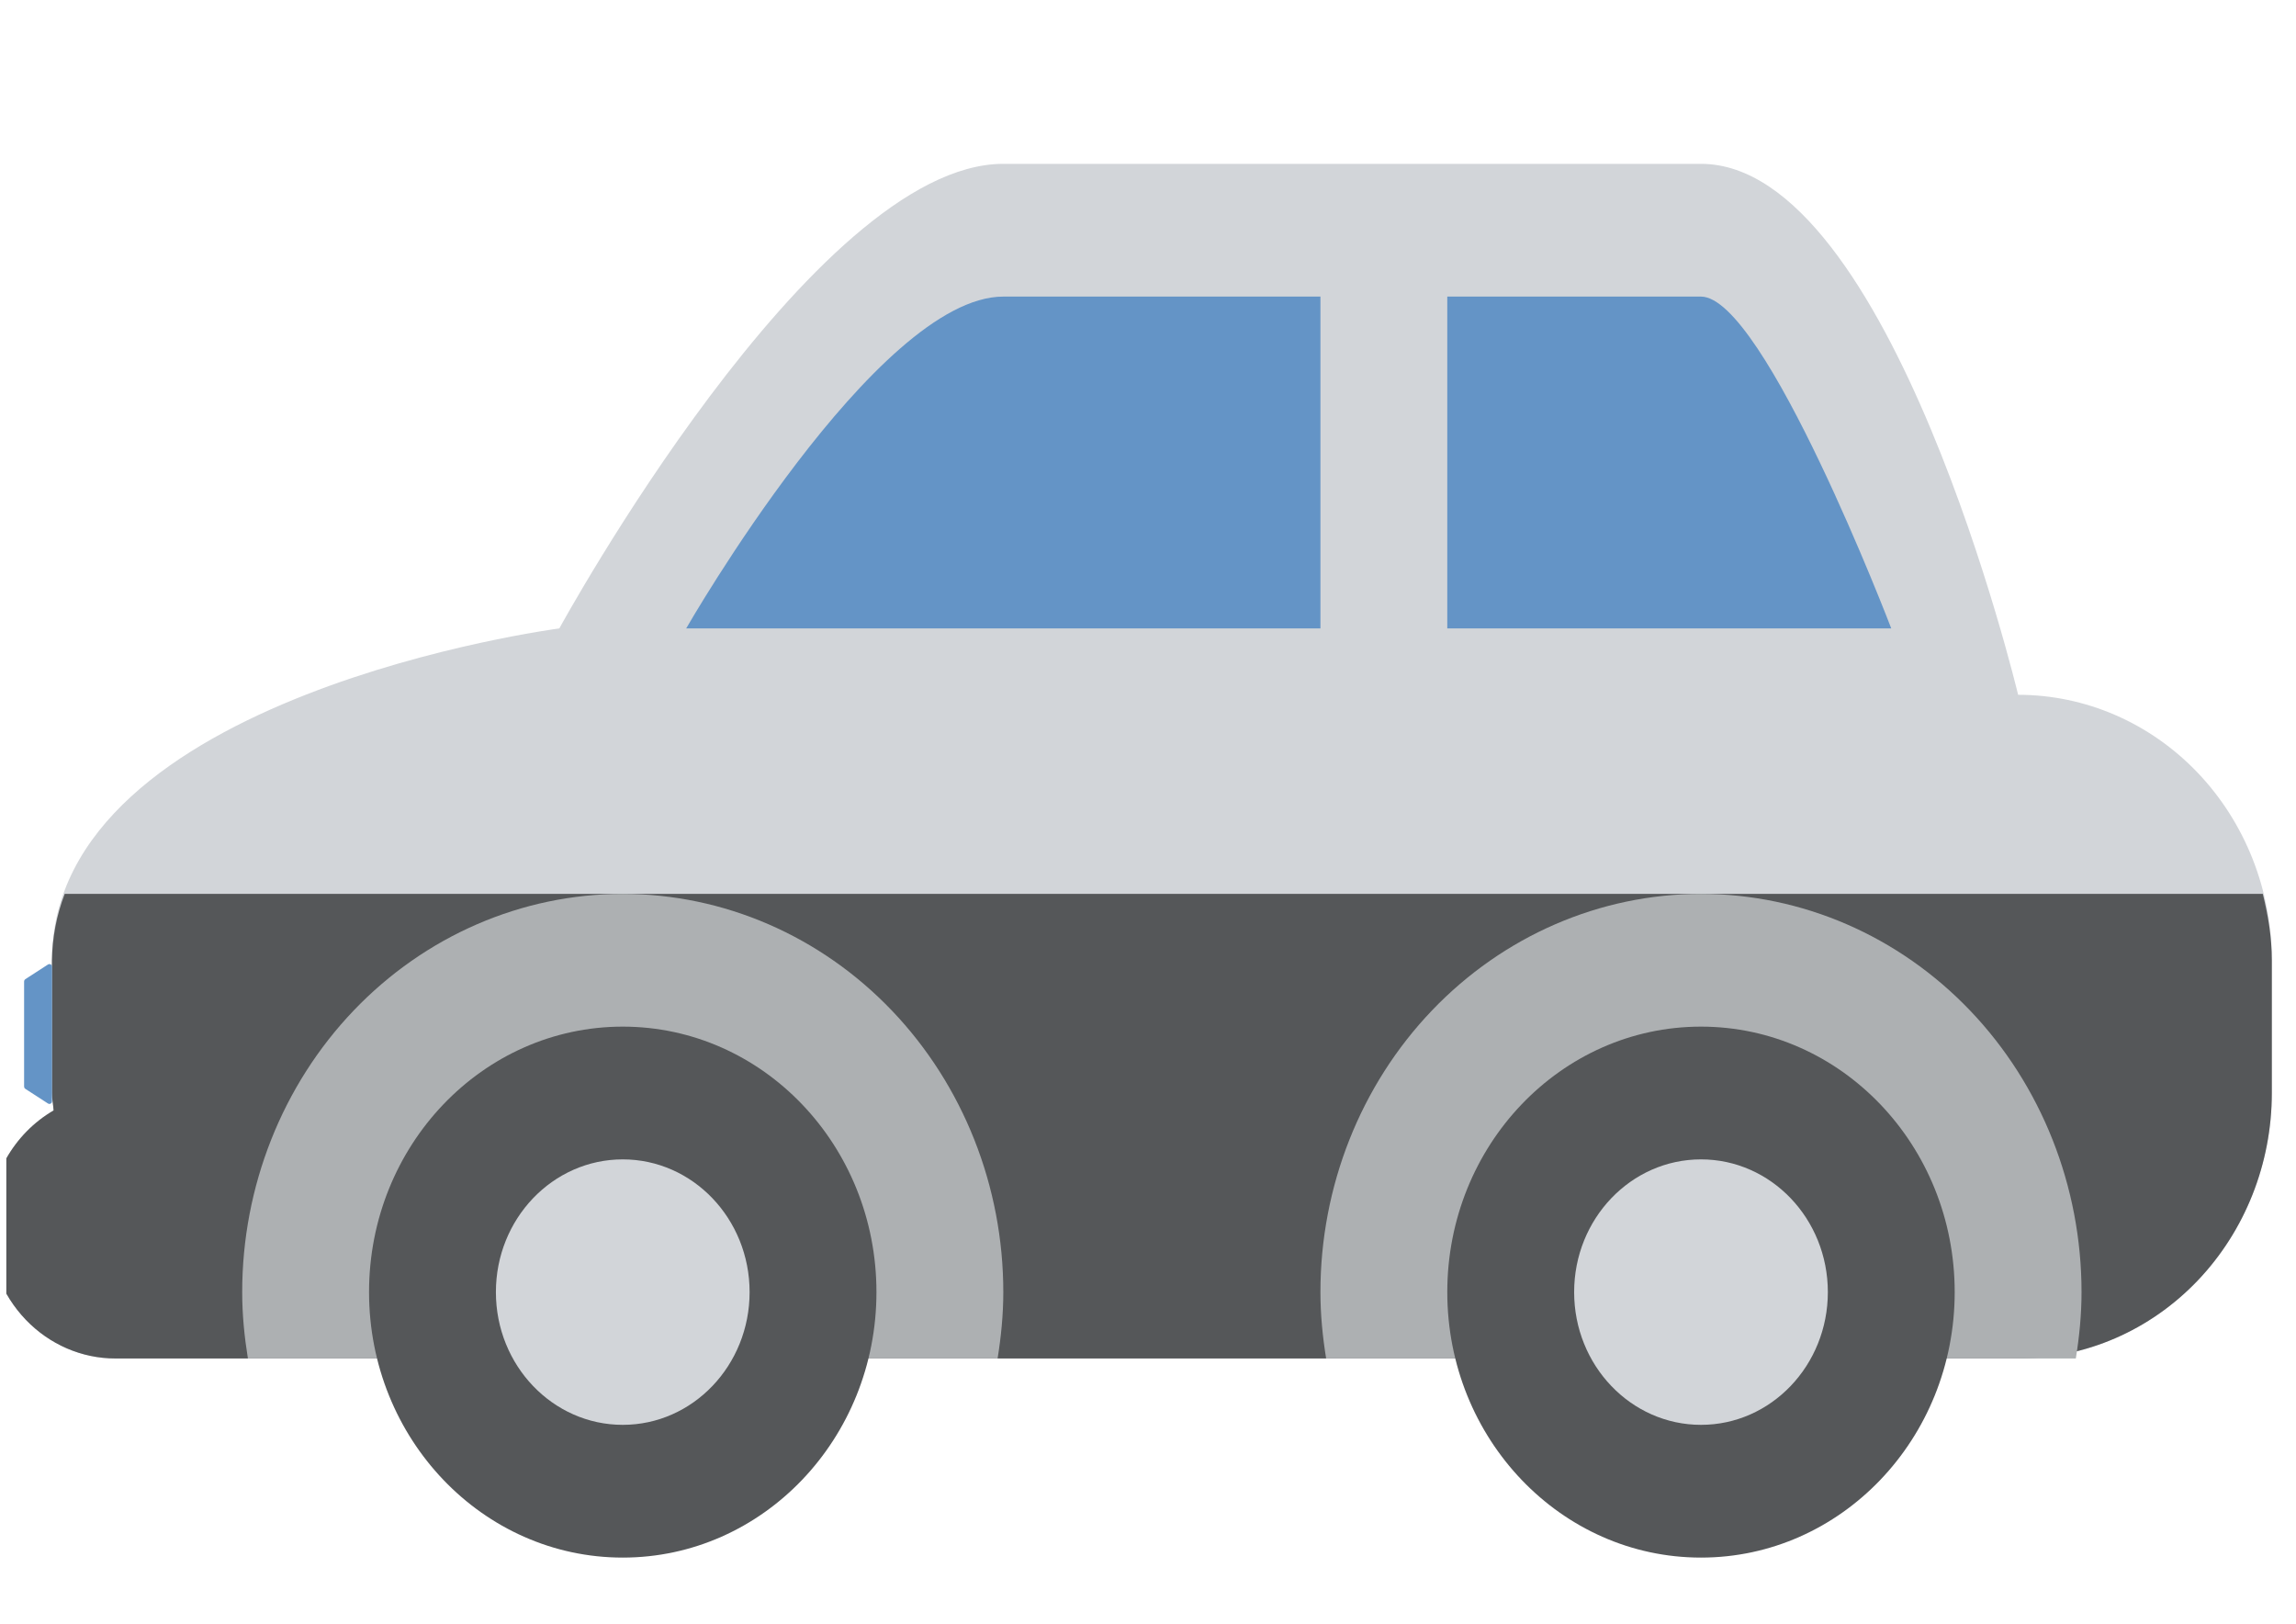 <svg width="181" height="128" viewBox="0 0 181 128" fill="none" xmlns="http://www.w3.org/2000/svg">
<g clip-path="url(#clip0_355_7407)">
<path d="M159.094 54.764C159.094 54.764 149.094 12.914 134.094 12.914H79.094C64.094 12.914 44.093 49.532 44.093 49.532C44.093 49.532 4.094 54.764 4.094 75.688V86.151C4.094 86.621 4.199 87.066 4.224 87.526C2.673 88.426 1.38 89.743 0.478 91.34C-0.424 92.937 -0.902 94.758 -0.906 96.613C-0.906 99.388 0.147 102.049 2.022 104.011C3.898 105.973 6.441 107.075 9.094 107.075H159.094C164.398 107.075 169.485 104.871 173.236 100.947C176.986 97.022 179.094 91.7 179.094 86.151V75.688C179.094 70.139 176.986 64.817 173.236 60.892C169.485 56.968 164.398 54.764 159.094 54.764Z" fill="#D2D5D9"/>
<path d="M4.094 75.688V86.151C4.094 86.621 4.199 87.066 4.224 87.526C2.673 88.426 1.38 89.743 0.478 91.34C-0.424 92.938 -0.902 94.758 -0.906 96.613C-0.906 99.388 0.147 102.049 2.022 104.011C3.898 105.973 6.441 107.075 9.094 107.075H159.094C164.398 107.075 169.485 104.871 173.236 100.947C176.986 97.022 179.094 91.7 179.094 86.151V75.688C179.094 73.868 178.799 72.136 178.384 70.457H5.099C4.462 72.123 4.122 73.895 4.094 75.688Z" fill="#555759"/>
<path d="M4 86.816V76.184C4 76.105 3.912 76.057 3.846 76.1L2.046 77.265C2.017 77.283 2 77.315 2 77.349V85.651C2 85.685 2.017 85.717 2.046 85.735L3.846 86.9C3.912 86.943 4 86.895 4 86.816Z" fill="#6494C6" stroke="#6494C6" stroke-width="0.2"/>
<path d="M78.643 107.075C78.918 105.37 79.093 103.633 79.093 101.844C79.093 93.52 75.933 85.536 70.307 79.65C64.681 73.764 57.05 70.457 49.093 70.457C41.137 70.457 33.506 73.764 27.88 79.65C22.254 85.536 19.093 93.52 19.093 101.844C19.093 103.633 19.268 105.37 19.543 107.075H78.643ZM163.643 107.075C163.918 105.37 164.093 103.633 164.093 101.844C164.093 93.52 160.933 85.536 155.307 79.65C149.681 73.764 142.05 70.457 134.093 70.457C126.137 70.457 118.506 73.764 112.88 79.65C107.254 85.536 104.093 93.52 104.093 101.844C104.093 103.633 104.268 105.37 104.543 107.075H163.643Z" fill="#ADB0B2"/>
<path d="M49.093 122.769C60.139 122.769 69.093 113.401 69.093 101.844C69.093 90.288 60.139 80.919 49.093 80.919C38.048 80.919 29.093 90.288 29.093 101.844C29.093 113.401 38.048 122.769 49.093 122.769Z" fill="#555759"/>
<path d="M49.093 112.306C54.616 112.306 59.093 107.622 59.093 101.844C59.093 96.066 54.616 91.382 49.093 91.382C43.571 91.382 39.093 96.066 39.093 101.844C39.093 107.622 43.571 112.306 49.093 112.306Z" fill="#D2D5D9"/>
<path d="M134.094 122.769C145.139 122.769 154.094 113.401 154.094 101.844C154.094 90.288 145.139 80.919 134.094 80.919C123.048 80.919 114.094 90.288 114.094 101.844C114.094 113.401 123.048 122.769 134.094 122.769Z" fill="#555759"/>
<path d="M134.094 112.306C139.616 112.306 144.094 107.622 144.094 101.844C144.094 96.066 139.616 91.382 134.094 91.382C128.571 91.382 124.094 96.066 124.094 101.844C124.094 107.622 128.571 112.306 134.094 112.306Z" fill="#D2D5D9"/>
<path d="M114.093 49.533H149.093C149.093 49.533 139.093 23.377 134.093 23.377H114.093V49.533ZM104.093 23.377H79.094C69.094 23.377 54.093 49.533 54.093 49.533H104.093V23.377Z" fill="#6494C6"/>
</g>
<defs>
<clipPath id="clip0_355_7407">
<rect width="180" height="128" fill="white" transform="translate(0.5)"/>
</clipPath>
</defs>
</svg>
